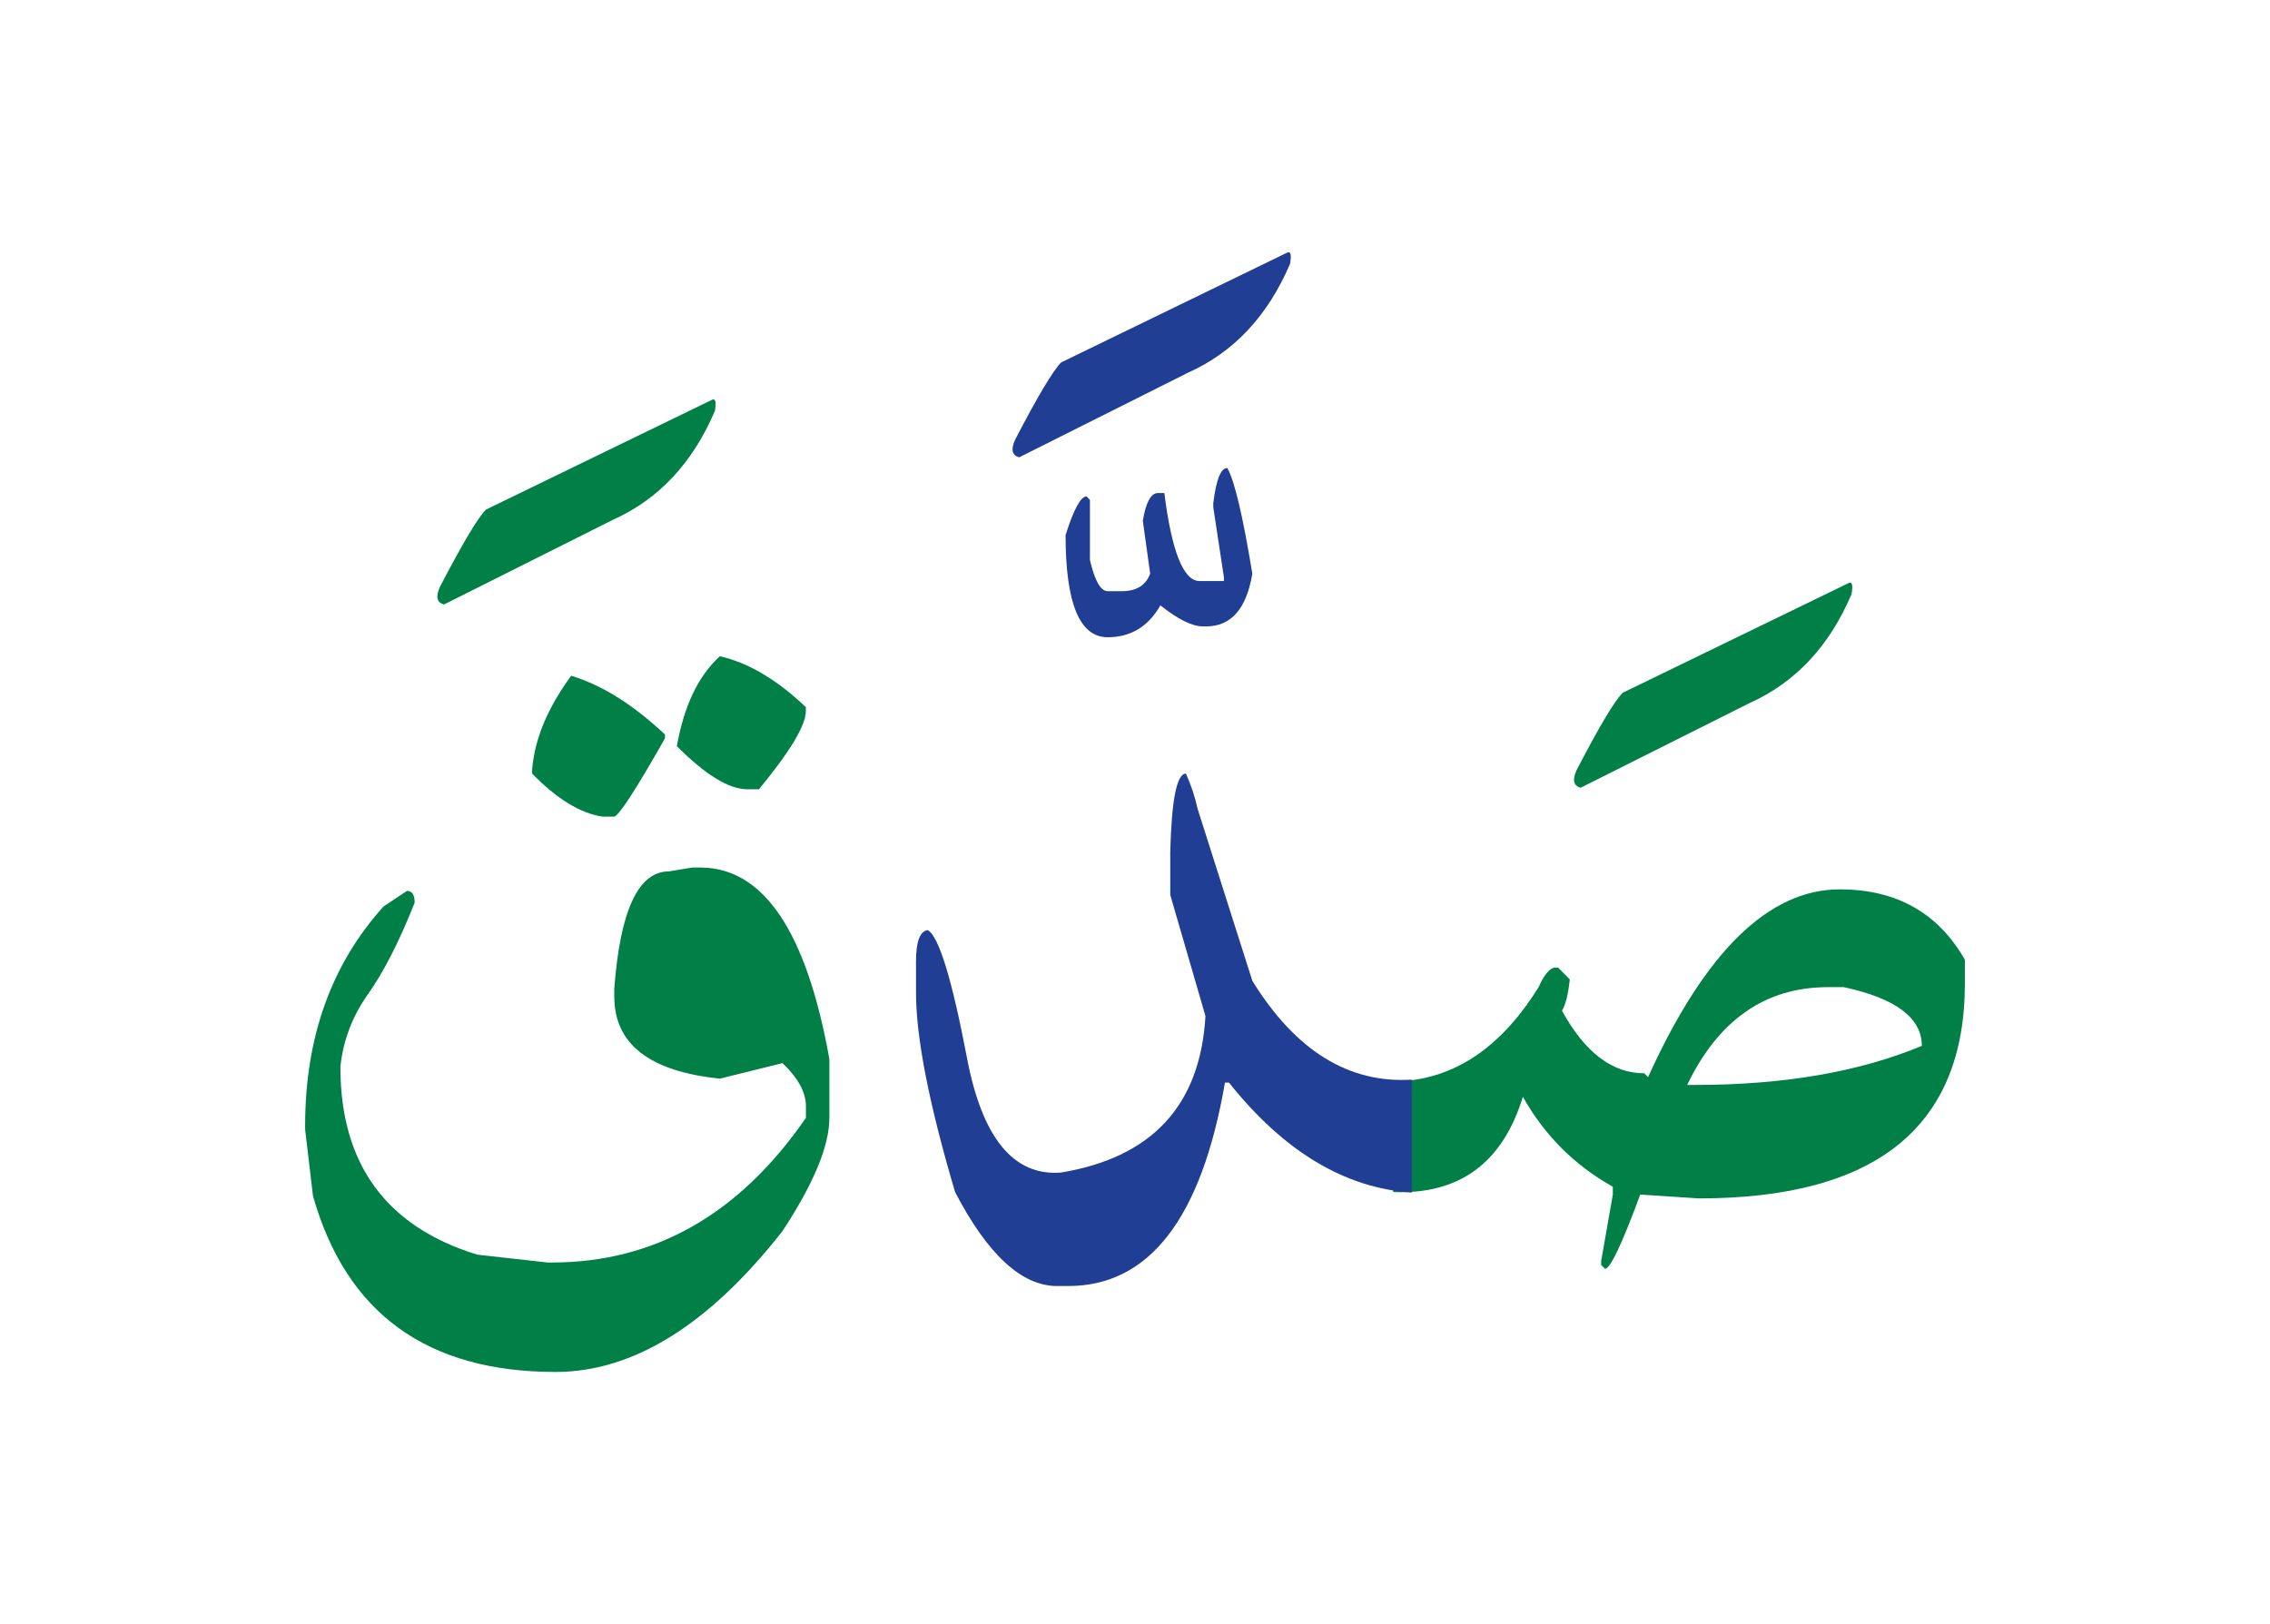<svg id="vector" xmlns="http://www.w3.org/2000/svg" width="102" height="73" viewBox="0 0 102 73"><path fill="#008046" d="M62.603,48.568h0.682c2.318,-0.247 4.268,-1.65 5.851,-4.2c0.232,-0.524 0.466,-0.817 0.698,-0.877h0.18l0.524,0.532c-0.075,0.667 -0.188,1.14 -0.353,1.402c1.027,1.875 2.258,2.813 3.69,2.813l0.18,0.173c2.55,-5.625 5.415,-8.438 8.61,-8.438c2.55,0 4.425,1.057 5.625,3.165v1.058c0,6.442 -3.982,9.667 -11.955,9.667l-2.633,-0.173c-0.817,2.221 -1.35,3.338 -1.582,3.338l-0.173,-0.173v-0.18l0.524,-2.985v-0.353c-1.732,-0.967 -3.074,-2.317 -4.042,-4.042c-0.907,2.97 -2.851,4.402 -5.827,4.282V48.568L62.603,48.568zM75.81,48.763h0.354c3.981,0 7.379,-0.585 10.191,-1.756c0,-1.26 -1.17,-2.137 -3.51,-2.64H82.14C79.327,44.368 77.22,45.837 75.81,48.763z" id="path_0"/><path fill="#008046" d="M83.04,26.218c0.18,-0.105 0.232,0.06 0.157,0.487c-0.997,2.34 -2.527,3.975 -4.59,4.898l-7.583,3.802c-0.322,-0.09 -0.383,-0.353 -0.18,-0.795c1.012,-1.95 1.702,-3.105 2.07,-3.473L83.04,26.218z" id="path_1"/><path fill="#213e95" d="M63.435,53.6c-3.015,-0.202 -5.752,-1.853 -8.213,-4.942h-0.18c-1.05,6.09 -3.396,9.135 -7.027,9.143h-0.532c-1.575,-0.008 -3.105,-1.41 -4.567,-4.223c-1.17,-3.952 -1.756,-6.944 -1.756,-8.963v-1.409c0,-0.878 0.173,-1.351 0.525,-1.403c0.495,0.263 1.088,2.184 1.77,5.769c0.684,3.577 2.086,5.287 4.208,5.13c4.103,-0.676 6.271,-3.022 6.503,-7.035l-1.582,-5.445v-1.935c0.06,-2.348 0.292,-3.518 0.705,-3.518c0.231,0.525 0.412,1.058 0.524,1.583l2.46,7.732c1.936,3.135 4.328,4.62 7.162,4.44V53.6z" id="path_2"/><path fill="#213e95" d="M55.147,21.035c0.322,0.555 0.697,2.138 1.125,4.748c-0.262,1.583 -0.953,2.37 -2.07,2.37h-0.15c-0.486,0 -1.117,-0.315 -1.912,-0.945c-0.539,0.953 -1.334,1.433 -2.369,1.433c-1.261,0 -1.891,-1.53 -1.891,-4.59c0.367,-1.163 0.683,-1.74 0.945,-1.74l0.15,0.158v2.7c0.217,0.938 0.486,1.402 0.795,1.402h0.637c0.66,0 1.08,-0.263 1.275,-0.788l-0.33,-2.37c0.127,-0.795 0.345,-1.215 0.637,-1.252h0.33c0.33,2.633 0.863,3.953 1.575,3.953h1.103v-0.158l-0.48,-3.157v-0.18C54.646,21.56 54.854,21.035 55.147,21.035z" id="path_3"/><path fill="#213e95" d="M57.81,11.368c0.181,-0.105 0.232,0.06 0.158,0.487c-0.998,2.34 -2.527,3.975 -4.59,4.898l-7.583,3.802c-0.322,-0.09 -0.382,-0.352 -0.181,-0.794c1.014,-1.951 1.703,-3.105 2.07,-3.473L57.81,11.368z" id="path_4"/><path fill="#008046" d="M31.11,38.991h0.352c2.843,0 4.777,2.864 5.805,8.609v2.641c0,1.26 -0.705,2.955 -2.107,5.092c-3.314,4.223 -6.712,6.33 -10.199,6.33c-5.768,0 -9.405,-2.633 -10.898,-7.912l-0.352,-2.985v-0.172c0,-3.96 1.17,-7.238 3.518,-9.848l1.057,-0.705c0.232,0 0.346,0.18 0.346,0.532c-0.697,1.755 -1.402,3.135 -2.107,4.125c-0.705,0.997 -1.11,2.085 -1.23,3.255c0,4.365 2.055,7.178 6.15,8.438l3.165,0.353h0.18c4.628,0 8.438,-2.167 11.423,-6.502v-0.533c0,-0.614 -0.354,-1.26 -1.051,-1.927l-2.813,0.697c-3.164,-0.322 -4.747,-1.553 -4.747,-3.69v-0.353c0.263,-3.518 1.08,-5.272 2.46,-5.272L31.11,38.991z" id="path_5"/><path fill="#008046" d="M25.665,30.373c1.372,0.412 2.782,1.29 4.215,2.64v0.173c-1.313,2.317 -2.078,3.487 -2.28,3.517h-0.532c-0.99,-0.149 -2.048,-0.795 -3.158,-1.935v-0.172C24.022,33.215 24.607,31.813 25.665,30.373z" id="path_6"/><path fill="#008046" d="M32.347,29.495c1.283,0.292 2.573,1.058 3.863,2.288v0.173c0,0.645 -0.705,1.815 -2.107,3.518h-0.525c-0.824,0 -1.875,-0.646 -3.164,-1.936C30.735,31.723 31.38,30.373 32.347,29.495z" id="path_7"/><path fill="#008046" d="M31.965,17.983c0.181,-0.105 0.232,0.06 0.157,0.487c-0.998,2.34 -2.527,3.975 -4.59,4.897L19.95,27.17c-0.322,-0.09 -0.383,-0.353 -0.181,-0.795c1.013,-1.95 1.702,-3.105 2.07,-3.473L31.965,17.983z" id="path_8"/></svg>